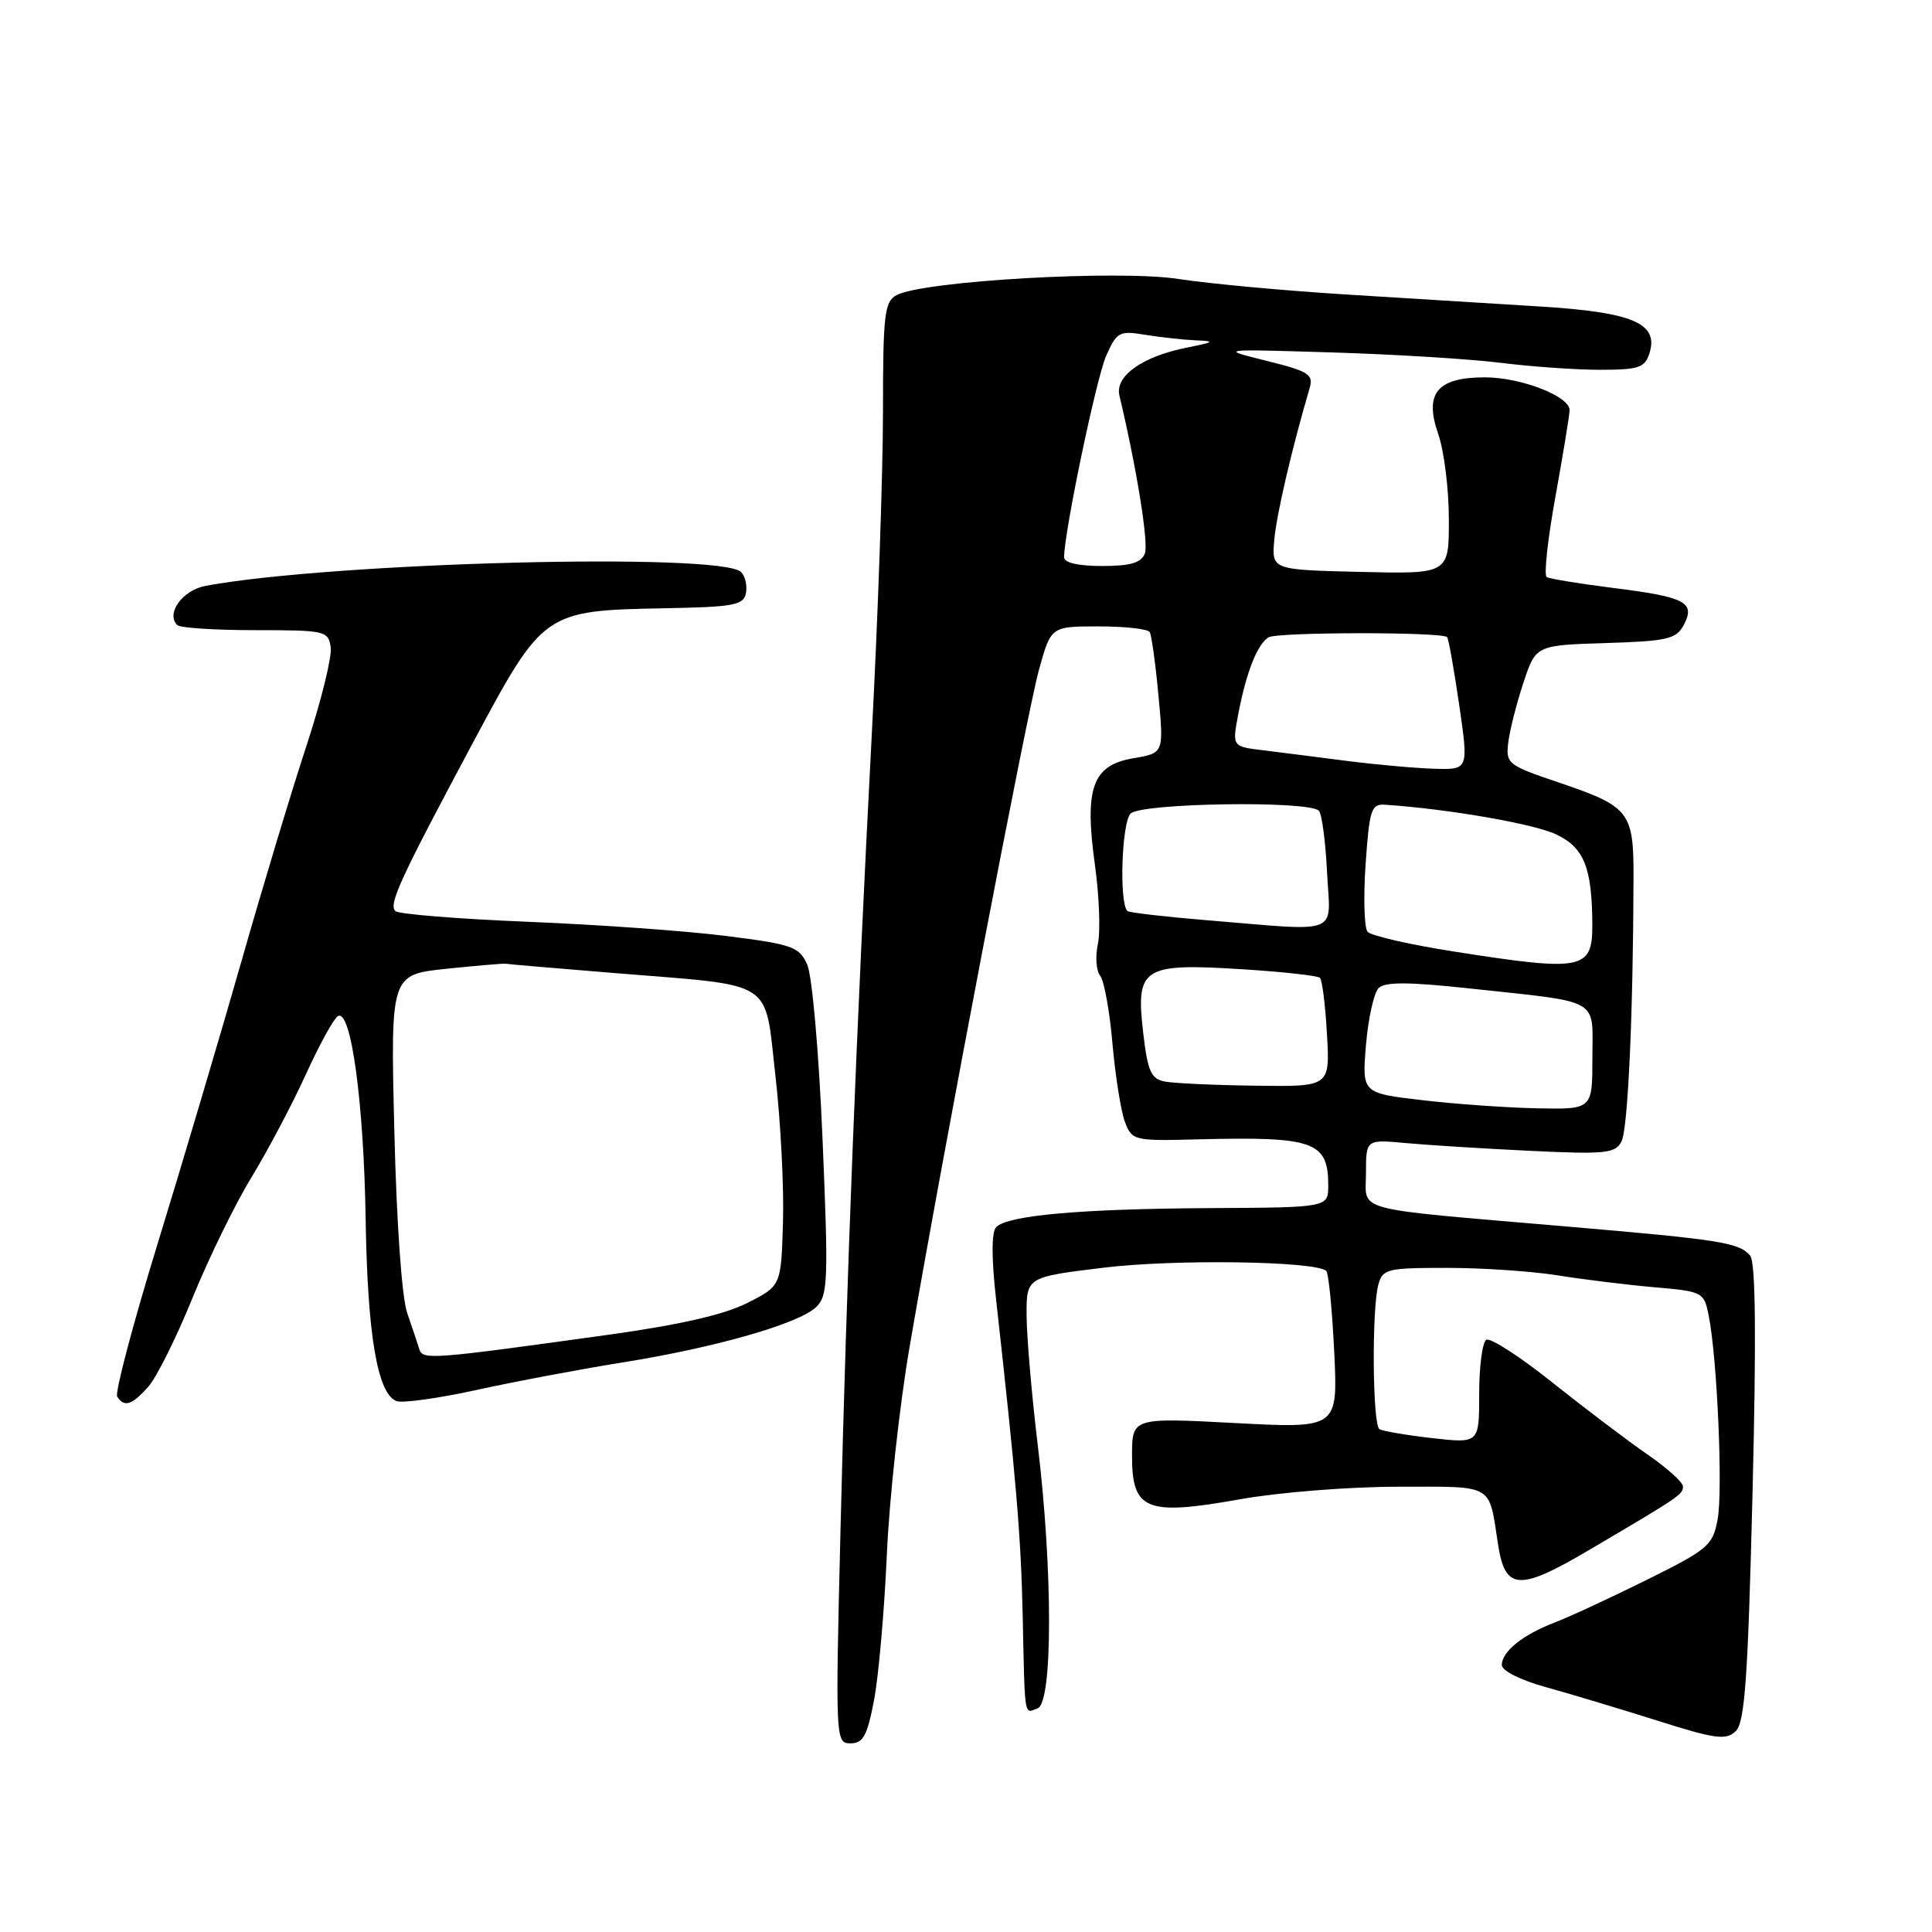 <?xml version="1.0" encoding="UTF-8" standalone="no"?>
<!DOCTYPE svg PUBLIC "-//W3C//DTD SVG 1.1//EN" "http://www.w3.org/Graphics/SVG/1.1/DTD/svg11.dtd" >
<svg xmlns="http://www.w3.org/2000/svg" xmlns:xlink="http://www.w3.org/1999/xlink" version="1.1" viewBox="0 0 256 256">
 <g >
 <path fill="currentColor"
d=" M 115.82 225.25 C 116.42 222.09 117.18 213.44 117.51 206.03 C 117.83 198.62 119.20 186.15 120.55 178.32 C 125.04 152.19 136.06 94.57 137.67 88.75 C 139.26 83.00 139.26 83.00 145.57 83.00 C 149.04 83.00 152.09 83.34 152.34 83.75 C 152.59 84.16 153.11 87.94 153.50 92.14 C 154.22 99.79 154.22 99.79 150.18 100.47 C 144.74 101.39 143.66 104.39 145.09 114.66 C 145.66 118.78 145.83 123.48 145.47 125.11 C 145.12 126.75 145.25 128.63 145.78 129.29 C 146.31 129.96 147.04 134.01 147.41 138.31 C 147.79 142.60 148.53 147.26 149.06 148.66 C 150.00 151.14 150.24 151.19 158.76 150.97 C 174.11 150.58 176.00 151.25 176.00 157.07 C 176.00 160.00 176.00 160.00 160.25 160.08 C 143.23 160.18 133.57 161.03 132.01 162.59 C 131.38 163.22 131.36 166.55 131.97 172.03 C 134.66 196.20 135.28 203.47 135.51 214.00 C 135.81 227.94 135.67 227.06 137.50 226.36 C 139.50 225.59 139.51 208.07 137.51 191.50 C 136.71 184.90 136.05 177.19 136.03 174.36 C 136.00 169.22 136.00 169.22 146.19 167.98 C 155.61 166.82 174.43 167.10 175.74 168.41 C 176.05 168.72 176.52 173.54 176.79 179.13 C 177.28 189.28 177.28 189.28 163.64 188.56 C 150.00 187.84 150.00 187.84 150.00 192.94 C 150.00 200.13 151.89 200.88 164.31 198.66 C 169.46 197.74 178.80 197.00 185.24 197.00 C 198.15 197.00 197.23 196.46 198.51 204.71 C 199.45 210.75 201.31 210.85 210.59 205.37 C 222.63 198.28 223.00 198.03 223.00 196.96 C 223.00 196.41 220.89 194.51 218.31 192.73 C 215.73 190.95 210.08 186.68 205.75 183.23 C 201.43 179.77 197.46 177.21 196.94 177.53 C 196.42 177.86 196.00 181.07 196.00 184.69 C 196.00 191.26 196.00 191.26 189.78 190.56 C 186.37 190.17 183.22 189.63 182.78 189.37 C 181.87 188.80 181.75 173.55 182.63 170.25 C 183.20 168.14 183.76 168.00 191.75 168.00 C 196.44 168.00 203.02 168.45 206.38 168.99 C 209.75 169.53 215.49 170.24 219.14 170.56 C 225.64 171.12 225.79 171.20 226.41 174.32 C 227.54 179.93 228.31 197.55 227.59 201.35 C 226.95 204.79 226.33 205.31 218.20 209.34 C 213.42 211.71 207.93 214.26 206.00 214.99 C 201.78 216.61 199.00 218.84 199.00 220.63 C 199.00 221.38 201.46 222.62 204.75 223.53 C 207.91 224.40 214.55 226.40 219.50 227.96 C 227.32 230.44 228.70 230.62 229.99 229.39 C 231.20 228.22 231.61 222.46 232.22 197.81 C 232.73 177.16 232.63 167.26 231.91 166.39 C 230.46 164.65 228.09 164.27 207.50 162.51 C 178.66 160.03 181.00 160.66 181.00 155.43 C 181.00 150.98 181.00 150.98 186.25 151.46 C 189.14 151.73 196.54 152.19 202.71 152.49 C 212.73 152.97 214.01 152.84 214.85 151.27 C 215.71 149.65 216.40 134.54 216.45 116.27 C 216.47 107.54 215.93 106.86 206.47 103.66 C 199.80 101.41 199.51 101.18 199.85 98.40 C 200.04 96.81 200.94 93.25 201.85 90.50 C 203.50 85.50 203.50 85.50 212.73 85.21 C 220.89 84.96 222.10 84.68 223.08 82.86 C 224.70 79.83 223.38 79.12 214.01 77.94 C 209.40 77.36 205.32 76.70 204.94 76.46 C 204.56 76.23 205.08 71.41 206.11 65.77 C 207.13 60.12 207.97 54.99 207.98 54.36 C 208.01 52.51 201.54 50.00 196.75 50.00 C 190.43 50.00 188.69 52.12 190.57 57.50 C 191.34 59.70 191.98 64.78 191.98 68.78 C 192.00 76.06 192.00 76.06 180.25 75.78 C 168.50 75.50 168.50 75.50 168.85 71.54 C 169.14 68.19 171.16 59.50 173.53 51.44 C 174.07 49.61 173.42 49.20 167.82 47.81 C 161.50 46.24 161.50 46.24 176.50 46.70 C 184.75 46.95 194.80 47.57 198.82 48.07 C 202.85 48.58 208.78 49.00 212.00 49.00 C 217.15 49.00 217.95 48.73 218.56 46.81 C 219.81 42.87 216.41 41.39 204.33 40.63 C 198.37 40.26 186.75 39.54 178.50 39.03 C 170.25 38.52 160.20 37.59 156.18 36.97 C 148.28 35.73 122.32 37.22 118.79 39.11 C 117.20 39.97 117.00 41.65 117.00 54.50 C 117.00 62.44 116.34 81.66 115.52 97.21 C 113.47 136.45 112.17 169.59 111.37 202.75 C 110.69 230.66 110.71 231.00 112.71 231.00 C 114.37 231.00 114.92 229.99 115.82 225.25 Z  M 19.65 183.75 C 20.75 182.51 23.38 177.22 25.50 172.00 C 27.62 166.78 31.14 159.58 33.31 156.02 C 35.48 152.46 38.72 146.33 40.51 142.40 C 42.30 138.47 44.21 134.99 44.76 134.65 C 46.50 133.57 48.20 145.95 48.45 161.50 C 48.69 176.88 50.01 184.68 52.53 185.65 C 53.32 185.95 58.13 185.28 63.23 184.16 C 68.33 183.04 77.00 181.41 82.50 180.53 C 94.87 178.55 105.96 175.37 108.18 173.16 C 109.71 171.65 109.78 169.59 108.99 150.92 C 108.50 139.33 107.61 129.23 106.95 127.78 C 105.88 125.44 104.97 125.12 96.21 124.02 C 90.95 123.35 79.11 122.51 69.89 122.14 C 60.67 121.76 52.79 121.13 52.38 120.72 C 51.47 119.80 53.03 116.44 62.80 98.16 C 71.98 81.01 72.14 80.90 88.00 80.60 C 97.24 80.43 98.53 80.19 98.84 78.60 C 99.03 77.60 98.75 76.35 98.20 75.80 C 95.58 73.18 44.20 74.50 27.28 77.62 C 24.19 78.19 21.94 81.28 23.49 82.83 C 23.86 83.20 28.52 83.50 33.83 83.50 C 43.13 83.50 43.51 83.59 43.82 85.78 C 44.00 87.03 42.56 92.88 40.62 98.78 C 38.68 104.68 34.80 117.52 32.01 127.32 C 29.21 137.12 24.23 153.91 20.94 164.62 C 17.64 175.34 15.21 184.54 15.53 185.05 C 16.44 186.52 17.48 186.19 19.65 183.75 Z  M 188.48 145.78 C 180.47 144.85 180.47 144.85 181.00 138.45 C 181.30 134.94 182.05 131.55 182.67 130.93 C 183.51 130.09 186.57 130.10 194.59 130.96 C 212.37 132.88 211.00 132.11 211.00 140.12 C 211.00 147.00 211.00 147.00 203.75 146.86 C 199.76 146.78 192.89 146.30 188.48 145.78 Z  M 154.34 143.31 C 152.51 142.95 152.07 141.95 151.47 136.77 C 150.48 128.22 151.42 127.61 164.43 128.42 C 169.90 128.76 174.61 129.28 174.90 129.57 C 175.20 129.87 175.62 133.23 175.83 137.05 C 176.23 144.00 176.23 144.00 166.36 143.86 C 160.94 143.79 155.53 143.54 154.34 143.31 Z  M 192.76 126.10 C 186.85 125.18 181.65 123.99 181.21 123.46 C 180.76 122.93 180.65 118.90 180.95 114.50 C 181.45 107.29 181.70 106.51 183.50 106.63 C 191.85 107.18 203.27 109.16 206.22 110.57 C 209.91 112.33 210.96 114.97 210.99 122.55 C 211.01 128.51 209.72 128.76 192.76 126.10 Z  M 159.63 121.91 C 154.20 121.46 149.59 120.92 149.38 120.71 C 148.28 119.61 148.63 108.97 149.81 107.80 C 151.22 106.40 173.39 106.06 174.75 107.42 C 175.15 107.81 175.64 111.48 175.84 115.57 C 176.27 124.11 178.03 123.42 159.63 121.91 Z  M 178.50 100.83 C 174.65 100.33 169.65 99.70 167.39 99.42 C 163.27 98.92 163.27 98.92 164.06 94.71 C 165.10 89.18 166.59 85.37 168.08 84.45 C 169.23 83.74 191.05 83.72 191.75 84.42 C 191.94 84.60 192.65 88.63 193.35 93.38 C 194.60 102.00 194.60 102.00 190.05 101.86 C 187.55 101.79 182.35 101.32 178.50 100.83 Z  M 141.00 73.84 C 141.00 70.53 145.28 50.04 146.58 47.13 C 147.99 43.96 148.32 43.79 151.79 44.37 C 153.83 44.70 156.85 45.03 158.50 45.10 C 161.07 45.20 160.90 45.34 157.31 46.05 C 151.38 47.22 147.71 49.82 148.33 52.42 C 150.62 62.04 152.22 71.98 151.70 73.34 C 151.22 74.58 149.79 75.00 146.03 75.00 C 142.89 75.00 141.00 74.57 141.00 73.84 Z  M 55.57 178.79 C 55.35 178.08 54.63 175.93 53.96 174.00 C 53.24 171.92 52.55 162.11 52.25 149.82 C 51.75 129.15 51.75 129.15 59.13 128.37 C 63.18 127.95 66.72 127.65 67.00 127.70 C 67.28 127.76 73.85 128.32 81.60 128.95 C 102.97 130.69 101.27 129.59 102.75 142.57 C 103.44 148.58 103.89 157.30 103.75 161.94 C 103.50 170.39 103.50 170.39 99.00 172.66 C 95.95 174.21 90.00 175.56 80.50 176.88 C 57.11 180.13 56.01 180.21 55.57 178.79 Z "/>
</g>
</svg>